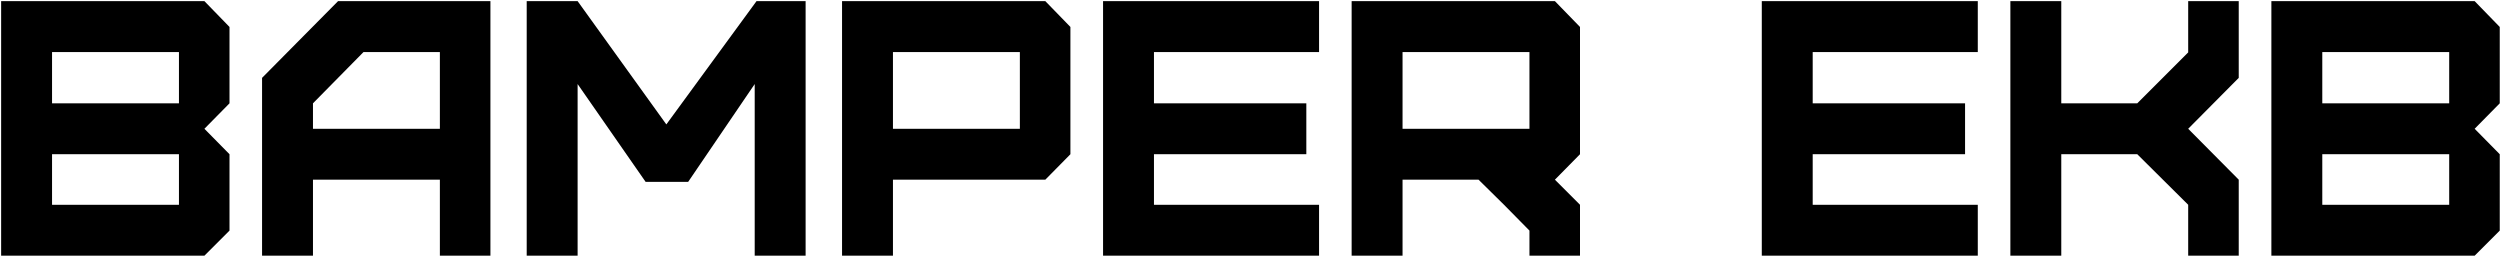 <svg width="440" height="45" viewBox="0 0 440 45" fill="none" xmlns="http://www.w3.org/2000/svg">
<path d="M9.16 36.04H31.496V27.144H9.16V36.04ZM9.16 18.184H31.496V9.16H9.16V18.184ZM35.976 45H0.2V0.2H35.976L40.392 4.744V18.184L35.976 22.664L40.392 27.144V40.584L35.976 45ZM55.083 22.664H77.418V9.16H63.978L55.083 18.184V22.664ZM55.083 45H46.123V13.704L59.498 0.2H86.314V45H77.418V31.624H55.083V45ZM101.66 45H92.7V0.2H101.66L117.276 21.896L133.148 0.2H141.788V45H132.828V14.792L121.116 32.008H113.628L101.66 14.792V45ZM157.16 22.664H179.496V9.16H157.16V22.664ZM157.16 45H148.2V0.2H183.976L188.392 4.744V27.144L183.976 31.624H157.16V45ZM232.154 45H194.138V0.2H232.154V9.16H203.098V18.184H229.914V27.144H203.098V36.04H232.154V45ZM246.848 22.664H269.184V9.16H246.848V22.664ZM278.08 45H269.184V40.584L264.704 36.04L260.224 31.624H246.848V45H237.888V0.2H273.664L278.08 4.744V27.144L273.664 31.624L278.08 36.04V45ZM348.091 45H310.075V0.2H348.091V9.16H319.035V18.184H345.851V27.144H319.035V36.04H348.091V45ZM362.785 45H353.825V0.2H362.785V18.184H376.161L385.121 9.224V0.2H394.017V13.704L385.121 22.664L394.017 31.624V45H385.121V36.04L376.161 27.144H362.785V45ZM408.723 36.04H431.059V27.144H408.723V36.04ZM408.723 18.184H431.059V9.16H408.723V18.184ZM435.539 45H399.763V0.2H435.539L439.955 4.744V18.184L435.539 22.664L439.955 27.144V40.584L435.539 45Z" fill="black"/>
</svg>
